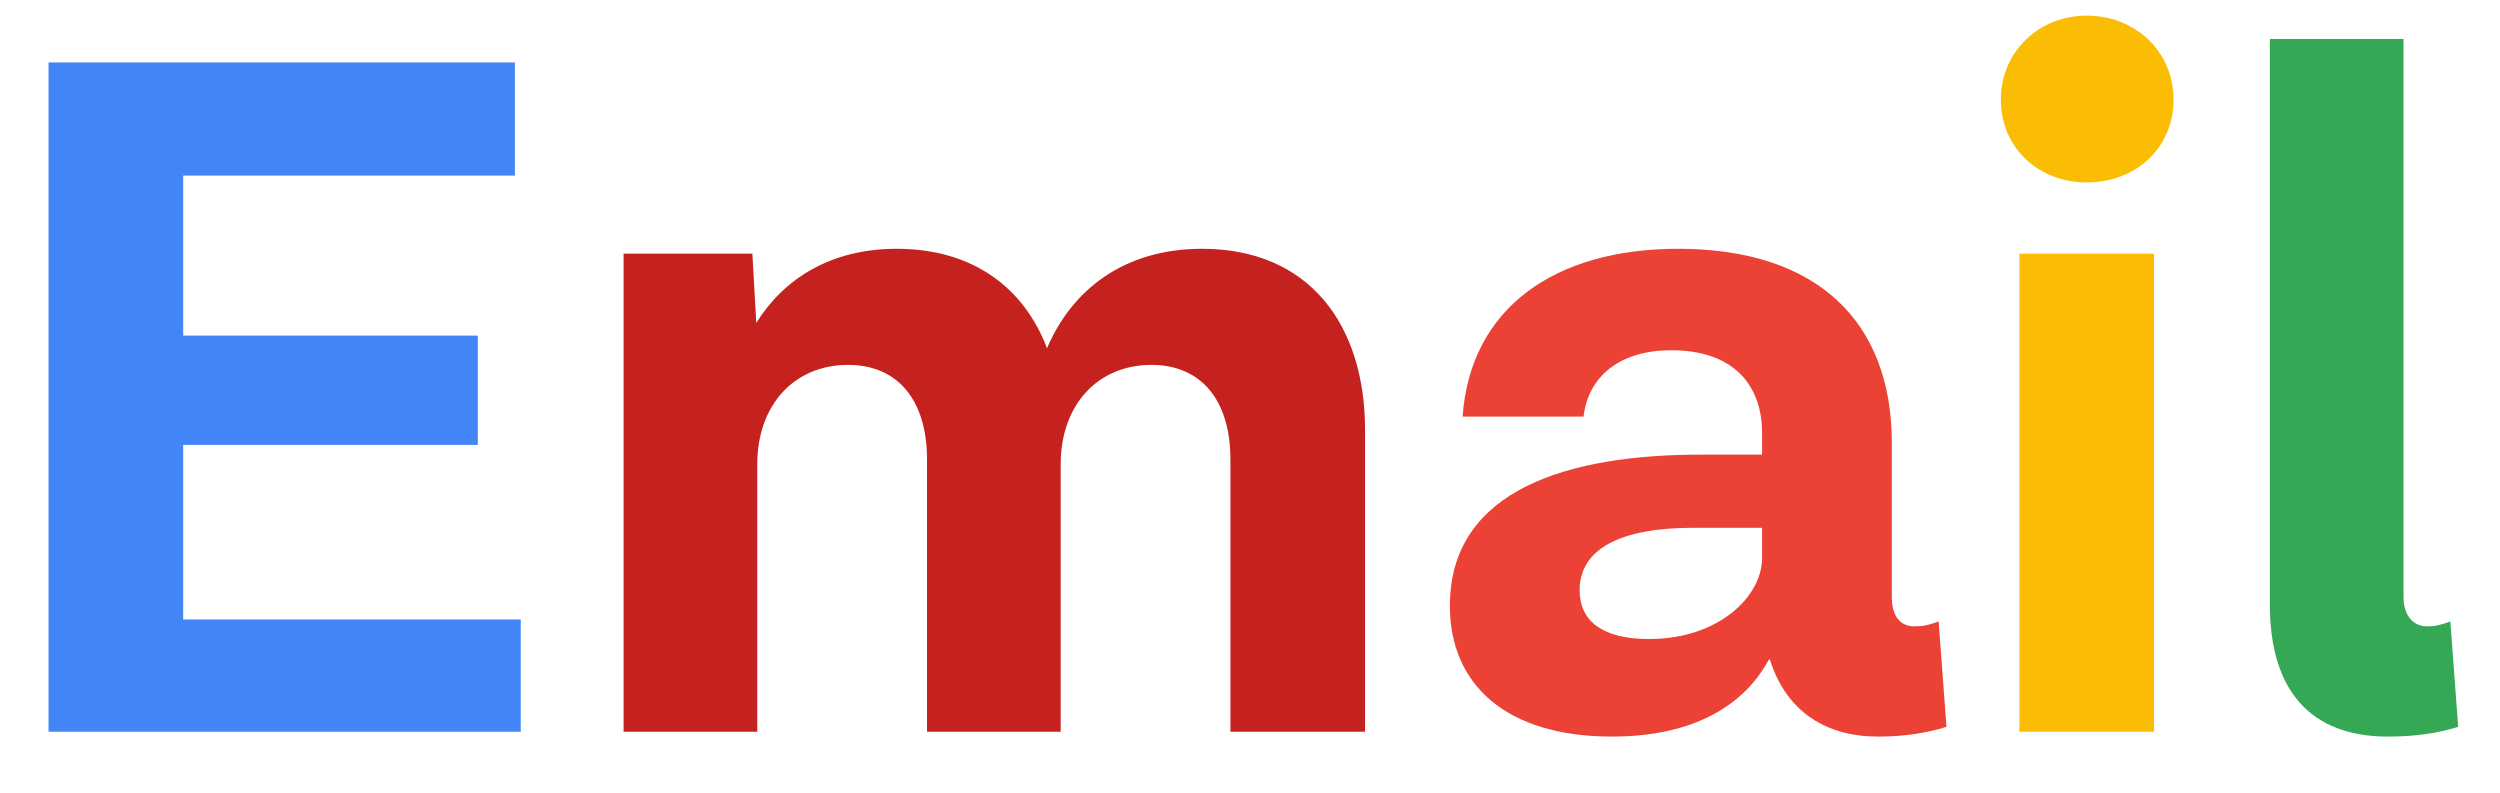 <svg width="41" height="13" viewBox="0 0 41 13" fill="none" xmlns="http://www.w3.org/2000/svg">
<path d="M3.004 10.16H8.54V12H0.796V1.024H8.444V2.88H3.004V5.504H7.836V7.296H3.004V10.16Z" fill="#4285F6"/>
<path d="M19.715 4.08C21.459 4.08 22.387 5.312 22.387 7.056V12H20.179V7.536C20.179 6.544 19.683 5.984 18.883 5.984C18.003 5.984 17.395 6.64 17.395 7.616V12H15.203V7.536C15.203 6.56 14.723 5.984 13.907 5.984C13.027 5.984 12.419 6.64 12.419 7.616V12H10.227V4.16H12.339L12.403 5.296C12.851 4.576 13.619 4.08 14.707 4.08C15.971 4.08 16.803 4.736 17.171 5.712C17.571 4.768 18.419 4.08 19.715 4.08Z" fill="#C5211F"/>
<path d="M31.794 10.192L31.922 11.92C31.618 12.016 31.25 12.08 30.802 12.08C29.954 12.08 29.298 11.68 29.026 10.816H29.01C28.754 11.296 28.098 12.08 26.434 12.08C24.706 12.08 23.778 11.232 23.778 9.936C23.778 8.016 25.746 7.456 27.89 7.456H28.898V7.104C28.898 6.288 28.402 5.744 27.41 5.744C26.578 5.744 26.05 6.16 25.97 6.832H23.986C24.114 5.056 25.49 4.08 27.522 4.08C29.81 4.08 31.026 5.28 31.026 7.264V9.792C31.026 10.112 31.17 10.272 31.394 10.272C31.538 10.272 31.618 10.256 31.794 10.192ZM27.042 10.48C28.194 10.48 28.898 9.776 28.898 9.152V8.656H27.762C26.594 8.656 25.906 8.992 25.906 9.68C25.906 10.192 26.29 10.48 27.042 10.48Z" fill="#EC4235"/>
<path d="M35.646 1.632C35.646 2.432 35.022 2.992 34.222 2.992C33.438 2.992 32.814 2.432 32.814 1.632C32.814 0.848 33.438 0.256 34.222 0.256C35.022 0.256 35.646 0.848 35.646 1.632ZM33.118 12V4.16H35.326V12H33.118Z" fill="#FABD03"/>
<path d="M40.186 10.192L40.314 11.92C40.01 12.016 39.642 12.08 39.162 12.08C37.882 12.08 37.226 11.312 37.226 9.92V0.64H39.418V9.792C39.418 10.096 39.578 10.272 39.802 10.272C39.93 10.272 40.01 10.256 40.186 10.192Z" fill="#34A855"/>
</svg>

